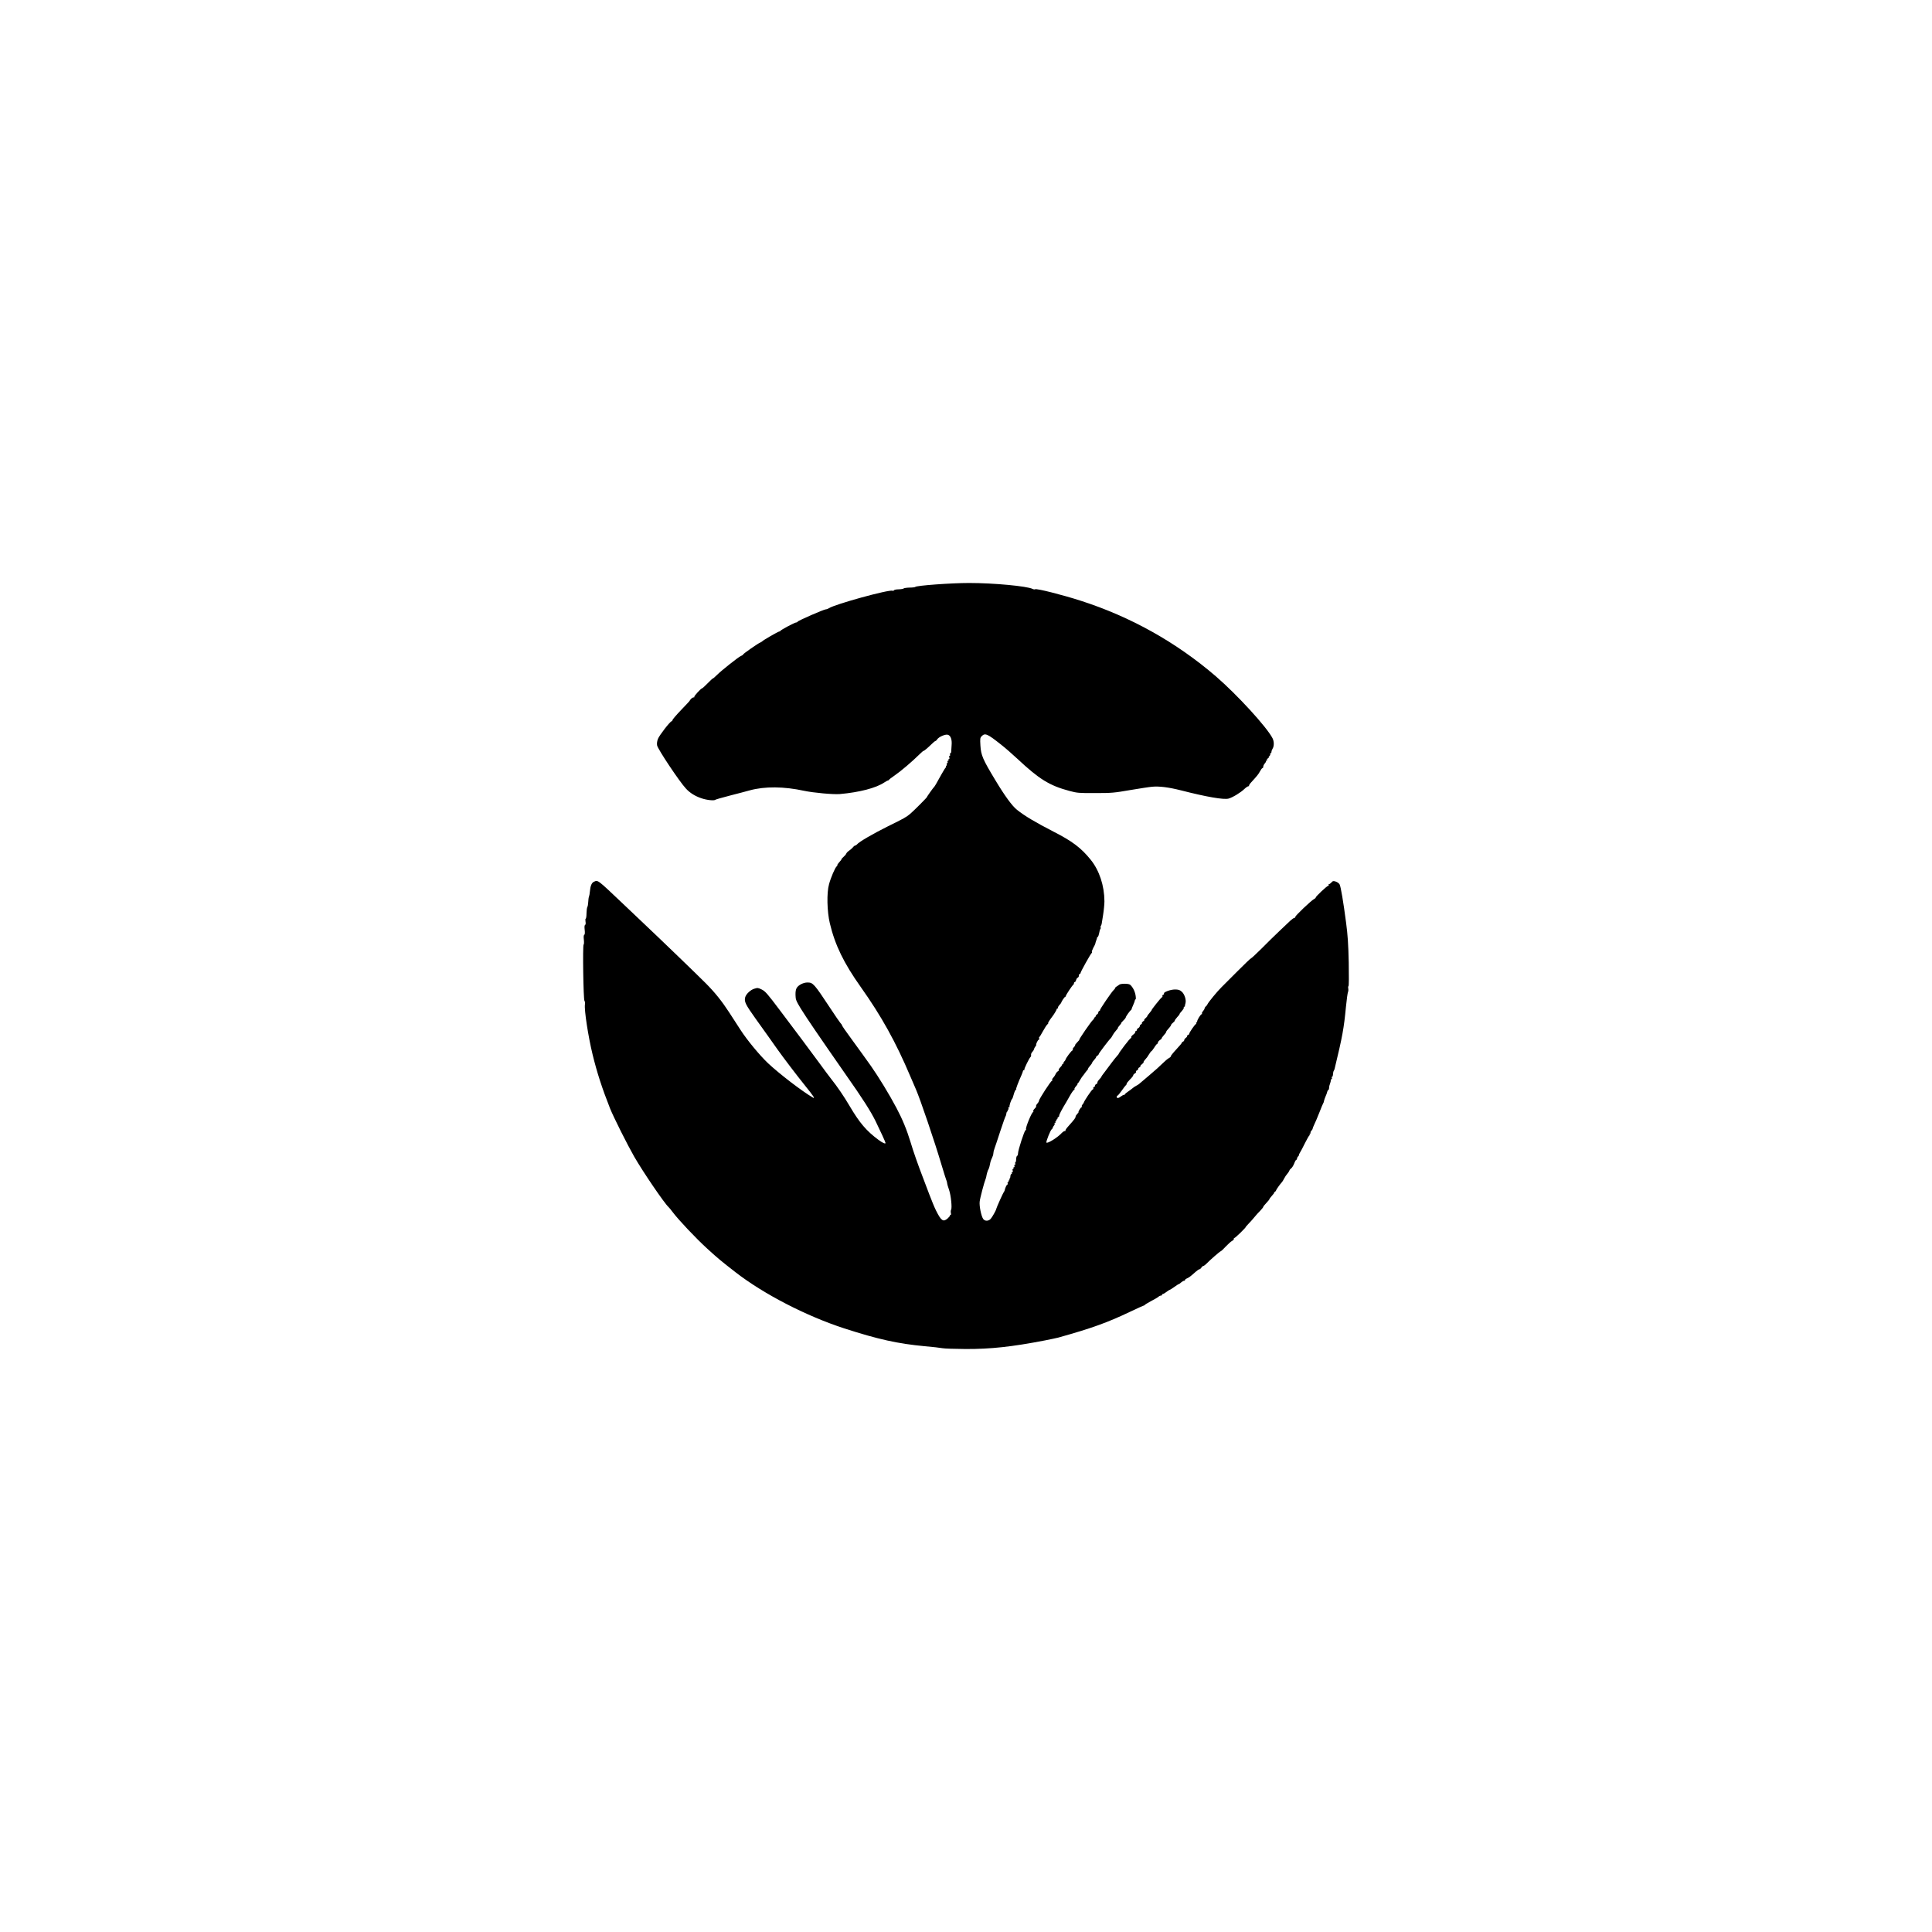 <svg xmlns="http://www.w3.org/2000/svg" xmlns:xlink="http://www.w3.org/1999/xlink" width="1080" height="1080" viewBox="0 0 1080 1080" xml:space="preserve">
<desc>Created with Fabric.js 4.2.0</desc>
<defs>
</defs>
<g transform="matrix(1 0 0 1 540 540)" id="1c903793-c14a-4c19-bfcc-c2907353032f">
<rect style="stroke: none; stroke-width: 1; stroke-dasharray: none; stroke-linecap: butt; stroke-dashoffset: 0; stroke-linejoin: miter; stroke-miterlimit: 4; fill: rgb(255,255,255); fill-opacity: 0; fill-rule: nonzero; opacity: 1;" x="-540" y="-540" rx="0" ry="0" width="1080" height="1080"></rect>
</g>
<g transform="matrix(1 0 0 1 540 540)" id="39053719-a110-4f45-a7f2-4377f135fe02">
</g>
<g transform="matrix(0.46 0 0 0.46 540 540)" id="5ab23358-bbba-436b-8c25-45fabb564f87">
<path style="stroke: rgb(0,0,0); stroke-width: 0; stroke-dasharray: none; stroke-linecap: butt; stroke-dashoffset: 0; stroke-linejoin: miter; stroke-miterlimit: 4; fill: rgb(0,0,0); fill-rule: nonzero; opacity: 1;" transform=" translate(-566.78, -985.45)" d="M 538.1 1449.9 C 535.6 1449.4 525.9 1448.3 516.6 1447.5 C 484.2 1444.5 459.8 1439.1 419 1425.9 C 372.6 1410.8 321 1384.2 286.7 1357.6 C 269.1 1343.9 265.9 1341.3 252.4 1329 C 238.5 1316.3 217.6 1294.2 210.3 1284.5 C 208.3 1281.8 206.1 1279.1 205.4 1278.5 C 200.5 1274.2 174.5 1236.1 163.5 1217 C 155.3 1202.7 138.5 1169.2 134.2 1158.5 C 124.5 1133.9 118.4 1115.1 113 1093 C 107.7 1071.3 102.7 1038.7 103.7 1032.2 C 104 1030.4 103.7 1028.4 103.1 1027.7 C 101.8 1026 100.8 960.3 102.1 959.4 C 102.6 959.1 102.7 956.5 102.4 953.6 C 102 950.1 102.1 948 102.9 947.6 C 103.6 947.1 103.8 945.1 103.4 941.6 C 103 938 103.1 936 103.9 935.6 C 104.6 935.1 104.8 933.6 104.4 931.4 C 104.1 929.5 104.2 928 104.6 928 C 105.1 928 105.6 925.1 105.6 921.6 C 105.7 918.1 106.1 914.6 106.6 913.8 C 107.1 913.1 107.6 910.3 107.7 907.7 C 107.8 905 108.2 902.1 108.6 901.2 C 109 900.3 109.5 897.5 109.7 895 C 110.3 888.1 111.8 884.4 114.6 883.1 C 119.6 880.8 118.6 880.1 149.5 909.4 C 159.4 918.8 171.8 930.5 177 935.5 C 193.7 951.2 241.2 997 250.7 1006.6 C 262 1018 270.2 1028.3 279.1 1042 C 282.9 1047.8 289 1057.2 292.7 1063 C 300.9 1075.7 316 1093.9 326.2 1103.6 C 340 1116.5 367 1137.3 380.8 1145.4 C 383.9 1147.2 381.2 1143.2 371.2 1130.8 C 361.5 1118.8 345 1097.1 337.4 1086.4 C 333.1 1080.3 319.6 1061.2 311.2 1049.6 C 298.8 1032.2 297.1 1028.8 298.4 1023.6 C 299.4 1019.6 305 1014.3 309.7 1013 C 313.5 1011.8 314.3 1011.9 318.7 1014.1 C 322.9 1016.2 325.6 1019.3 340.5 1039.1 C 349.9 1051.6 361.9 1067.5 367.2 1074.6 C 372.5 1081.7 381.8 1094.3 387.9 1102.5 C 393.9 1110.8 400.7 1119.8 402.8 1122.5 C 410.8 1132.6 418.4 1143.8 425.3 1155.5 C 437.5 1176.2 445.7 1185.8 460.4 1196.7 C 465.5 1200.5 469 1202 469 1200.5 C 469 1199.6 462.6 1185.6 456.9 1174 C 451 1162 441.3 1146.7 420.1 1116.6 C 388.2 1070.8 373.1 1048.7 366 1037.2 C 360.3 1027.7 359.7 1026.3 359.6 1020.8 C 359.5 1016.7 359.9 1014 361.1 1012 C 363.3 1008.5 369.2 1005.5 374.1 1005.5 C 380.9 1005.5 382.2 1007 401.7 1036.5 C 407.5 1045.3 413 1053.4 414 1054.5 C 415.1 1055.6 415.9 1056.8 416 1057.2 C 416 1058.1 420 1063.8 428.5 1075.4 C 434.1 1083 447.4 1101.5 451.3 1107 C 460.8 1120.6 473.6 1141.5 482.3 1158 C 489.6 1171.7 494.9 1184.7 499.4 1199.5 C 502.5 1210.1 508.9 1228.3 514.8 1243.5 C 515.9 1246.3 519.1 1254.8 522 1262.5 C 524.9 1270.2 528.6 1279.2 530.3 1282.5 C 536.7 1295.3 539.1 1296.9 544.5 1292.2 C 546.3 1290.5 547.6 1288.9 547.3 1288.6 C 546.9 1288.3 547.2 1288 547.9 1288 C 548.6 1288 548.8 1287.1 548.4 1285.6 C 548.1 1284.2 548.2 1282.4 548.7 1281.6 C 550 1279.2 548.5 1264.2 546.2 1257.5 C 545 1254.2 543.9 1250.4 543.8 1249 C 543.6 1247.6 543.2 1246.1 542.8 1245.5 C 542.5 1245 539.9 1236.6 537 1227 C 528.8 1199.1 511 1146.9 506 1135.5 C 505.5 1134.4 502.4 1127.2 499.1 1119.5 C 481.5 1077.9 464 1046.4 438.9 1011 C 418.3 982 407.6 960 401.3 933.5 C 397.9 919.4 397.4 896.4 400.3 886.2 C 402.4 878.2 407.7 865.9 409.6 864.4 C 410.3 863.8 410.7 863.1 410.5 862.8 C 410.2 862.5 411.2 861 412.7 859.4 C 414.2 857.8 415.5 856.1 415.5 855.7 C 415.5 855.2 416.7 853.8 418.1 852.7 C 419.5 851.5 421 849.7 421.3 848.8 C 421.6 847.9 423.2 846.3 424.7 845.3 C 426.2 844.3 428.3 842.5 429.3 841.3 C 430.3 840 431.6 839 432.2 839 C 432.8 839 433.8 838.3 434.4 837.6 C 436.6 834.7 453.8 824.7 471.5 815.9 C 491.8 805.9 494 804.7 499 800.5 C 503 797.2 520.1 780 519.4 780 C 519 780 526.8 769 527.9 768 C 528.7 767.4 530.9 763.5 536.7 753 C 539.3 748.3 541.8 744.3 542.2 744.2 C 542.6 744 542.8 743.4 542.4 742.9 C 542.1 742.4 542.3 742 542.9 742 C 543.5 742 543.7 741.3 543.4 740.5 C 543 739.7 543.3 739 543.9 739 C 544.5 739 544.7 738.3 544.4 737.5 C 544 736.7 544.3 736 545 736 C 545.6 736 545.8 735.5 545.5 735 C 545.2 734.5 545.4 734 546 734 C 546.7 734 546.9 733.2 546.5 732 C 546.1 730.9 546.3 730 546.9 730 C 547.5 730 547.7 729.3 547.4 728.5 C 547 727.7 547.2 727 547.8 727 C 548.3 727 548.8 726 548.8 724.8 C 548.8 723.5 549.1 720 549.3 717 C 549.9 710.1 548.1 705.3 544.6 704.4 C 541.5 703.6 533.6 707.1 531.8 710 C 531.1 711.1 530.1 712 529.7 712 C 529.2 712 527.1 713.7 525.1 715.7 C 520.4 720.3 516.1 724 515.2 724 C 514.8 724 512.8 725.7 510.7 727.8 C 501.2 737.2 487.3 749 479.5 754.3 C 476.2 756.5 473.4 758.7 473.2 759.2 C 473 759.6 472.4 760 472 760 C 471.5 760 469.5 761.1 467.5 762.4 C 457.6 769.1 437.3 774.4 413.5 776.5 C 405.8 777.2 381.1 774.9 370.3 772.6 C 345.6 767.2 322.3 767 304 772 C 299.9 773.2 289 776 279.7 778.4 C 270.5 780.8 262.7 783 262.3 783.4 C 260.9 784.8 251.8 783.9 245.2 781.6 C 237.7 779.1 231.2 775.1 226.4 769.8 C 218.6 761.5 192.3 722 191.4 717.4 C 191 715.1 191.3 712.4 192.4 709.5 C 194.1 705.1 207.3 688 209.1 688 C 209.6 688 210 687.4 210 686.7 C 210 686 214.8 680.3 220.7 674.2 C 226.7 668 231.3 663 231.1 663 C 230.9 663 231.5 662.1 232.5 661 C 233.5 659.9 235 659 235.8 659 C 236.7 659 237 658.7 236.6 658.3 C 236 657.6 244.8 648 246.1 648 C 246.5 648 249.5 645.3 252.7 642 C 255.9 638.7 258.8 636 259.2 636 C 259.6 636 261.9 634.1 264.2 631.7 C 270 626 289.8 610.3 293.2 608.7 C 294.8 608.1 296 607.2 296 606.8 C 296 606 314.4 593.1 316.9 592.3 C 317.8 591.9 318.7 591.3 319 591 C 319.9 589.7 338.5 579 339.7 579 C 340.3 579 341 578.6 341.2 578.2 C 341.7 577 358.6 568 360.3 568 C 361.2 568 362 567.5 362.2 567 C 362.6 565.8 394.2 552 396.5 552 C 397.4 552 399.1 551.4 400.3 550.6 C 407.8 545.7 473.3 527.7 477.5 529.4 C 478.3 529.7 479 529.4 479.2 528.9 C 479.4 528.3 482 527.7 485 527.7 C 488 527.6 490.8 527.1 491.1 526.6 C 491.5 526.2 494.6 525.7 498.1 525.6 C 501.6 525.6 504.8 525.2 505.1 524.8 C 506.3 523.1 548.9 520 570.5 520 C 600.5 520 640.9 523.8 647.7 527.2 C 648.8 527.8 650.3 528 650.8 527.6 C 652.6 526.5 683.3 534.2 706 541.5 C 766.8 561 822.4 592.1 870.5 633.5 C 896.4 655.9 932.2 694.9 939.3 708.7 C 941.3 712.6 941.3 718.4 939.3 721.5 C 938.6 722.6 938 724.2 938 725.2 C 938 726.2 937.5 727 936.9 727 C 936.4 727 936.1 727.4 936.5 727.9 C 936.8 728.4 936.3 729.6 935.4 730.4 C 934.6 731.3 934.2 732 934.7 732 C 935.1 732 934.7 732.5 933.7 733.1 C 932.8 733.7 932.2 734.5 932.5 735.1 C 932.9 735.6 932.6 736 931.9 736 C 931.2 736 930.9 736.3 931.3 736.6 C 931.6 736.9 931 738.1 929.9 739.3 C 928.9 740.4 928 742.2 928 743.2 C 928 744.2 927.6 745 927 745 C 926.5 745 925.2 746.7 924.1 748.8 C 922.2 752.4 920.3 754.7 913.5 762.1 C 911.6 764.1 910.4 766.1 910.7 766.4 C 911.1 766.7 910.7 767 910 767 C 909.2 767 907 768.5 905 770.4 C 900.6 774.7 890.7 780.7 885.9 782 C 880.1 783.6 859.2 780 828 772 C 812.9 768.2 801.7 766.8 793 767.6 C 789.4 767.9 777.3 769.8 766 771.7 C 746.9 775 744 775.3 724 775.3 C 703.7 775.4 701.9 775.2 692.5 772.7 C 668.2 766.2 655.8 758.5 629.5 733.9 C 623.5 728.3 614.5 720.4 609.5 716.5 C 592.7 703.2 590 702 585.9 706.1 C 583.9 708.1 583.8 709 584.3 717.6 C 585 729.3 587.2 734.4 602.3 759.4 C 614 778.9 622.9 791 628.7 795.6 C 638.2 803.2 651.1 810.8 673 822.1 C 695.8 833.7 706.7 841.9 718.3 856.3 C 728.8 869.3 734.9 887.7 735 906.8 C 735 910.2 734.3 917.6 733.4 923.3 C 731.5 936 731.6 935.2 730.6 936.8 C 730.2 937.5 730.1 938.4 730.4 938.7 C 730.7 939 730.6 939.8 730.1 940.4 C 729.6 941 728.9 943.3 728.6 945.5 C 728.2 947.6 727.5 949.7 726.9 950.1 C 726.3 950.4 725.9 950.9 726 951.1 C 726.1 951.3 725.7 952.8 725.1 954.3 C 724.5 955.9 724 957.5 724 958 C 724 958.5 722.9 960.9 721.5 963.3 C 720.2 965.8 719.4 968.1 719.8 968.4 C 720.1 968.8 720 969.4 719.4 969.8 C 718.2 970.7 706 992.5 706 993.9 C 706 994.5 705.6 995 705 995 C 704.5 995 704 995.9 704 997 C 704 998.1 703.4 999.3 702.6 999.6 C 701.8 999.9 700.9 1001.2 700.6 1002.6 C 700.2 1003.9 699.5 1005 699 1005 C 698.4 1005 698 1005.6 698 1006.4 C 698 1007.2 697.6 1008 697.2 1008.2 C 696.1 1008.6 688 1020.9 688 1022.1 C 688 1022.6 687.6 1023 687.2 1023 C 686.5 1023 682.6 1028.9 682.5 1030 C 682.5 1030.3 681.5 1031.6 680.3 1032.9 C 679.1 1034.2 678.3 1035.7 678.6 1036.2 C 678.9 1036.6 678.6 1037 678.1 1037 C 677.5 1037 677 1037.4 677 1038 C 677 1038.8 673.4 1044.8 671.2 1047.5 C 668.4 1051.1 666 1055 666.6 1055 C 667 1055 666.7 1055.6 665.8 1056.3 C 664.9 1056.9 662.5 1060.7 660.4 1064.5 C 658.3 1068.4 656.3 1071.6 655.9 1071.8 C 655.4 1072 655.4 1072.8 655.7 1073.6 C 656 1074.4 655.8 1075 655.2 1075 C 654.2 1075 651.5 1080.6 652.1 1081.3 C 652.3 1081.5 651.8 1082.5 651 1083.4 C 650.2 1084.4 649.5 1085.8 649.4 1086.6 C 649.3 1087.3 648.5 1088.7 647.6 1089.6 C 646.1 1091.1 645.6 1092.5 645.9 1094.4 C 646 1094.9 645.7 1095.6 645.3 1095.9 C 643.8 1097 637.1 1110.7 637.7 1111.4 C 638.1 1111.7 637.8 1112 637.2 1112 C 636.5 1112 636 1112.5 636 1113.1 C 636 1113.6 635.1 1116 634.1 1118.3 C 630.2 1126.9 627.2 1135 627.8 1135 C 628.2 1135 628 1135.4 627.3 1135.8 C 626.7 1136.2 625.5 1138.8 624.8 1141.5 C 624.1 1144.3 623.2 1146.7 622.8 1147 C 621.6 1147.9 619.1 1155.7 619.7 1156.4 C 620.1 1156.7 619.8 1157 619.1 1157 C 618.3 1157 618 1157.7 618.4 1158.5 C 618.7 1159.3 618.5 1160 617.9 1160 C 617.3 1160 617.1 1160.4 617.4 1160.9 C 617.8 1161.4 617.6 1162 617 1162.2 C 616.5 1162.3 615.9 1163.6 615.8 1165 C 615.6 1166.4 615.2 1167.7 614.9 1168 C 614.5 1168.3 611.7 1176.4 608.5 1186 C 605.4 1195.6 602.2 1205.2 601.4 1207.3 C 600.6 1209.3 600 1212 600 1213.3 C 600 1214.5 599.3 1216.8 598.5 1218.4 C 597.7 1219.9 596.8 1222.3 596.5 1223.6 C 596.2 1224.9 595.7 1227.2 595.4 1228.7 C 595.1 1230.2 594.5 1231.9 594.1 1232.5 C 593.3 1233.4 591.8 1238.7 591.4 1241.5 C 591.4 1242.1 591 1243.2 590.7 1244 C 589 1248 583.8 1267.6 583.4 1271.8 C 582.8 1277 585.2 1289.1 587.6 1292.7 C 589.5 1295.7 594 1295.7 596.7 1292.8 C 598.7 1290.6 603.2 1282.6 603.6 1280.5 C 603.9 1278.7 612.2 1260.5 612.8 1260 C 613.2 1259.7 613.6 1258.8 613.8 1258 C 614.3 1255.1 616.3 1251 617.1 1251 C 617.6 1251 617.7 1250.3 617.4 1249.5 C 617 1248.7 617.3 1248 618 1248 C 618.6 1248 618.8 1247.6 618.5 1247 C 618.2 1246.5 618.4 1246 619 1246 C 619.6 1246 619.8 1245.6 619.5 1245 C 619.2 1244.5 619.2 1244 619.7 1244 C 620.1 1244 620.6 1242.8 620.7 1241.3 C 620.7 1239.8 621.3 1238.4 621.9 1238.2 C 622.5 1238 622.8 1237.4 622.4 1236.9 C 622.1 1236.4 622.4 1236 623 1236 C 623.7 1236 623.9 1235.2 623.5 1234 C 623.1 1232.8 623.3 1232 624 1232 C 624.6 1232 624.8 1231.6 624.5 1231 C 624.2 1230.5 624.4 1230 625 1230 C 625.7 1230 626 1229.3 625.6 1228.5 C 625.3 1227.7 625.5 1227 626.1 1227 C 626.7 1227 627 1226.3 626.6 1225.5 C 626.3 1224.7 626.4 1224 626.8 1224 C 627.3 1224 627.7 1222.3 627.7 1220.3 C 627.8 1218.2 628.3 1216.4 628.9 1216.2 C 629.5 1216 630 1214.6 630 1213.1 C 630 1209.3 637.9 1185 639.1 1185 C 639.7 1185 640 1184.4 639.7 1183.8 C 639 1181.7 646.7 1163 648.3 1163 C 648.8 1163 648.9 1162.6 648.5 1162 C 648.2 1161.5 648.8 1160.2 650 1159 C 651.1 1157.9 652 1156.8 652 1156.5 L 652 1155.1 C 652 1154.6 652.8 1153.4 653.7 1152.4 C 654.6 1151.5 655.4 1150 655.5 1149.1 C 655.7 1147 669.9 1125 671.2 1125 C 671.7 1125 671.9 1124.6 671.5 1124 C 671.2 1123.5 671.7 1122.3 672.7 1121.3 C 673.7 1120.3 675.1 1118.2 675.7 1116.7 C 676.4 1115.2 677.7 1113.7 678.5 1113.4 C 679.3 1113 679.7 1112.4 679.4 1111.9 C 679.1 1111.4 680 1109.9 681.4 1108.5 C 682.8 1107.1 683.6 1106 683.2 1106 C 682.8 1106 683.4 1105.3 684.4 1104.5 C 685.5 1103.7 686 1103 685.4 1103 C 684.9 1103 685.2 1102.4 686 1101.7 C 686.8 1101 687.6 1099.9 687.7 1099.3 C 688.1 1097.3 695.1 1088 696.2 1088 C 696.7 1088 696.9 1087.6 696.5 1087 C 696.2 1086.5 696.8 1085.2 697.9 1084.1 C 699 1083 699.6 1082 699.4 1081.7 C 699.1 1081.5 700.3 1079.8 702 1078.1 C 703.7 1076.4 704.9 1075 704.5 1075 C 703.6 1075 718.8 1052.8 721.2 1050.8 C 722.3 1049.8 722.9 1049 722.4 1049 C 722 1049 722.5 1048.3 723.6 1047.5 C 724.6 1046.7 725.1 1046 724.5 1046 C 724 1046 724.6 1045.3 725.8 1044.4 C 727 1043.6 727.8 1042.5 727.5 1042 C 727.2 1041.5 727.8 1040.7 728.7 1040.1 C 729.7 1039.5 730.1 1039 729.7 1039 C 728.7 1039 743.6 1017.1 746.1 1014.8 C 747.2 1013.9 748 1012.7 748 1012.3 C 747.9 1011.9 748.6 1011.1 749.6 1010.5 C 750.6 1010 752 1008.9 752.8 1008.3 C 754.5 1006.6 764.2 1006.6 766.2 1008.2 C 769.2 1010.8 771.9 1015.7 772.8 1020.8 C 773.3 1023.7 773.3 1026 772.9 1026 C 772.4 1026 772 1026.6 772 1027.3 C 772 1027.9 771 1030.5 769.9 1033 C 768.8 1035.5 767.9 1037.7 768 1037.9 C 768.1 1038.1 767.8 1038.6 767.3 1038.9 C 765.9 1039.9 761 1046.8 761 1047.8 C 761 1048.3 759.6 1050.2 757.8 1051.9 C 756.1 1053.6 754.9 1055 755.3 1055 C 755.6 1055 754.8 1056.2 753.4 1057.7 C 752.1 1059.1 751.2 1060.5 751.4 1060.7 C 751.6 1060.9 750.6 1062.3 749.1 1063.9 C 747.7 1065.4 745.8 1068 745 1069.6 C 744.2 1071.2 743.2 1072.7 742.9 1073 C 741.1 1074.4 728 1091.7 728 1092.6 C 728 1093.3 727.3 1094 726.5 1094.4 C 725.7 1094.7 725 1095.4 725 1095.9 C 725 1096.5 723.9 1098.1 722.5 1099.6 C 721.1 1101.1 720 1102.7 720 1103.2 C 720 1103.6 718.8 1105.3 717.4 1106.9 C 716 1108.5 715 1110 715.2 1110.2 C 715.3 1110.5 714.8 1111.3 714 1112.2 C 713.2 1113.1 711.8 1114.8 711 1116 C 710.2 1117.2 709 1118.8 708.4 1119.4 C 707.9 1120 706.5 1122.1 705.4 1124 C 704.4 1125.9 703.1 1127.8 702.5 1128.2 C 702 1128.6 701.8 1129 702.2 1129 C 702.6 1129 701.8 1130.2 700.5 1131.6 C 699.1 1133.1 698.3 1134.6 698.6 1135.1 C 698.9 1135.6 698.7 1136 698.1 1136 C 697.6 1136 695.4 1139 693.3 1142.7 C 691.2 1146.5 689.1 1150.2 688.5 1151.1 C 683.2 1159.8 680 1166 680 1167.3 C 680 1168.3 679.6 1169 679 1169 C 678.5 1169 678 1169.7 678 1170.5 C 678 1171.3 677.5 1172 676.9 1172 C 676.4 1172 676.2 1172.5 676.5 1173 C 676.8 1173.6 676.6 1174 676 1174 C 675.4 1174 675.2 1174.5 675.5 1175 C 675.8 1175.6 675.6 1176 675 1176 C 674.4 1176 674.1 1176.4 674.5 1176.9 C 674.8 1177.4 674.5 1178.4 673.8 1179.2 C 673.1 1179.9 672.4 1181.2 672.2 1182 C 672 1182.8 671.5 1183.6 671 1183.8 C 669.7 1184.3 663.8 1198.9 664.5 1200 C 665.6 1201.7 678.6 1193.6 683.4 1188.1 C 684.5 1187 686 1186 686.8 1186 C 687.7 1186 688 1185.7 687.7 1185.3 C 687.3 1185 688.9 1182.6 691.3 1180 C 698.8 1171.6 700 1170 700 1168.2 C 700 1167.7 700.9 1166.4 702 1165.2 C 703.2 1164 703.8 1163 703.5 1163 C 703.2 1163 703.7 1161.7 704.7 1160 C 705.6 1158.4 706.8 1157 707.3 1157 C 707.7 1157 707.9 1156.6 707.5 1156.1 C 707.2 1155.6 707.6 1154.6 708.3 1153.8 C 709 1153.1 709.7 1152.1 709.8 1151.7 C 710.1 1149.8 719.3 1136.1 720.6 1135.6 C 721.4 1135.3 721.8 1134.6 721.5 1134 C 721.2 1133.4 721.6 1132.7 722.4 1132.4 C 723.3 1132.1 723.8 1131.4 723.5 1130.9 C 723.2 1130.5 723.9 1129.6 725 1129 C 726.1 1128.4 726.8 1127.5 726.5 1127.1 C 726.2 1126.6 727.3 1124.8 728.9 1123.1 C 730.5 1121.4 731.6 1120 731.3 1120 C 731.1 1120 732.8 1117.4 735.3 1114.3 C 737.7 1111.1 741.5 1106 743.9 1102.8 C 746.2 1099.7 749.2 1096 750.5 1094.6 C 751.8 1093.2 752.7 1092 752.4 1092 C 752.2 1092 755.2 1087.7 759.1 1082.5 C 763 1077.3 766.7 1073 767.2 1073 C 767.7 1073 767.9 1072.6 767.5 1072.1 C 767.2 1071.5 768.3 1070.1 769.9 1068.9 C 771.6 1067.7 772.7 1066.3 772.4 1065.8 C 772.1 1065.4 772.6 1064.7 773.4 1064.4 C 774.3 1064.1 774.8 1063.4 774.5 1062.9 C 774.2 1062.5 774.9 1061.6 776 1061 C 777.1 1060.4 778 1059.3 778 1058.4 C 778 1057.6 778.7 1056.7 779.5 1056.4 C 780.3 1056 780.8 1055.4 780.5 1055 C 780.2 1054.5 781 1053.4 782.2 1052.6 C 783.4 1051.7 784 1051 783.5 1051 C 782.9 1050.9 783.5 1050.1 784.8 1049 C 786.1 1048 787.1 1046.7 787.1 1046.3 C 787.1 1045.9 788.4 1044 790 1042.3 C 791.5 1040.5 792.6 1039 792.4 1039 C 791.7 1039 803.2 1024.5 804.6 1023.7 C 805.4 1023.2 805.8 1022.5 805.5 1021.9 C 805.1 1021.4 805.6 1020.7 806.4 1020.4 C 807.3 1020.1 807.7 1019.4 807.4 1018.9 C 806.4 1017.3 815.3 1014 820.7 1014 C 824.7 1014 826.5 1014.5 828.8 1016.5 C 832.3 1019.4 834.6 1026.6 833.5 1030.7 C 833 1032.2 832.7 1033.8 832.8 1034.3 C 832.9 1034.7 832.5 1035 831.9 1035 C 831.4 1035 831.1 1035.4 831.5 1035.9 C 831.8 1036.4 830.7 1038.3 829.1 1040.1 C 827.4 1041.9 826.2 1043.6 826.3 1043.9 C 826.4 1044.2 825 1046 823.2 1047.9 C 821.5 1049.8 820.3 1051.6 820.5 1051.8 C 820.7 1052.1 819.8 1053.1 818.5 1054.2 C 817.1 1055.3 816 1056.6 816 1057.1 C 816 1057.6 815.2 1058.9 814.3 1059.9 C 811.1 1063.4 810 1064.9 810 1065.7 C 810 1066.2 808.7 1068 807.1 1069.7 C 805.5 1071.5 804.4 1073.1 804.6 1073.3 C 804.9 1073.5 803.9 1074.5 802.5 1075.4 C 801.1 1076.3 800 1077.7 800 1078.5 C 800 1079.3 799.6 1080 799.2 1080 C 798.8 1080 797.1 1082 795.6 1084.5 C 794 1087 792.4 1089 792.1 1089 C 791.7 1089 790.6 1090.5 789.5 1092.3 C 787.5 1095.7 786.5 1097 783.8 1100 C 782.9 1101 782.4 1102 782.6 1102.3 C 782.9 1102.6 782 1103.7 780.6 1104.8 C 779.2 1105.8 778.3 1107 778.7 1107.3 C 779 1107.7 778.5 1108.2 777.6 1108.6 C 776.7 1108.9 776 1109.8 776 1110.5 C 776 1111.2 775.3 1112.1 774.4 1112.4 C 773.6 1112.7 773.1 1113.4 773.5 1113.9 C 773.8 1114.5 773.1 1115.4 772 1116 C 770.9 1116.6 770 1117.6 770 1118.3 C 770 1119 768.2 1121.3 766 1123.4 C 763.8 1125.6 762 1127.9 762 1128.6 C 762 1129.3 761.6 1130 761.2 1130.2 C 760.8 1130.4 758.5 1133.3 756.1 1136.8 C 753.7 1140.2 751.3 1143 750.9 1143 C 750.4 1143 750 1143.7 750 1144.5 C 750 1146.5 752 1146.3 755 1144 C 756.4 1142.9 758.1 1142 758.8 1142 C 759.4 1142 760 1141.7 760 1141.3 C 760 1140.8 761.7 1139.4 763.8 1138 C 765.8 1136.6 768.3 1134.8 769.3 1133.9 C 770.2 1133 772.3 1131.7 773.8 1130.9 C 775.3 1130.1 776.7 1129.2 777 1128.9 C 777.3 1128.6 782.9 1123.8 789.5 1118.3 C 796.1 1112.8 803.5 1106.1 806 1103.5 C 808.5 1101 811.8 1098.2 813.3 1097.4 C 814.8 1096.6 815.9 1095.6 815.6 1095.2 C 815.4 1094.8 818.4 1091 822.4 1086.7 C 826.4 1082.5 829.4 1078.8 829.2 1078.5 C 828.9 1078.3 829.5 1077.8 830.4 1077.4 C 831.3 1077.1 832 1076.2 832 1075.4 C 832 1074.7 832.9 1073.5 834 1072.7 C 835.1 1071.9 835.7 1071 835.4 1070.7 C 835 1070.3 835.5 1069.8 836.4 1069.4 C 837.3 1069.1 838 1068.4 838 1067.9 C 838 1066.4 845.2 1056 846.2 1056 C 846.7 1056 846.8 1055.6 846.5 1055 C 846.2 1054.5 846.3 1054 846.8 1054 C 847.3 1054 847.7 1053.4 847.7 1052.8 C 847.7 1050.9 852 1044 853.2 1044 C 853.7 1044 853.9 1043.6 853.5 1043.1 C 853.2 1042.6 853.8 1041.4 854.7 1040.4 C 855.6 1039.5 856.5 1038 856.7 1037.1 C 856.8 1036.3 857.5 1035.1 858.3 1034.5 C 859 1034 859.9 1032.8 860.2 1032 C 861.1 1029.7 872.2 1016.2 877.2 1011.3 C 879.6 1009 888.4 1000.1 896.9 991.6 C 905.4 983 912.8 976 913.3 976 C 913.8 976 919.4 970.7 925.9 964.3 C 932.3 957.8 942 948.3 947.5 943.1 C 953 937.9 959.1 932.2 961 930.3 C 963 928.5 965.1 927 965.8 927 C 966.5 927 967 926.4 967 925.7 C 967 924.2 986.2 906 989.7 904.1 C 991 903.5 991.9 902.6 991.8 902.2 C 991.5 901.2 1005.5 888 1006.9 888 C 1007.6 888 1007.8 887.5 1007.5 887 C 1007.2 886.4 1007.3 886 1007.9 886 C 1008.5 886 1009.8 885.1 1010.9 883.9 C 1012.6 882 1013.2 881.9 1016.3 882.9 C 1018.1 883.5 1020.2 885.1 1020.8 886.3 C 1022.3 889.1 1025.4 907.8 1028.7 933 C 1030.7 948.1 1031.4 959 1031.9 981.3 C 1032.2 997.3 1032.1 1010 1031.6 1010 C 1031.2 1010 1031 1011.2 1031.3 1012.7 C 1031.6 1014.2 1031.4 1016.2 1031 1017.1 C 1030.5 1018 1029.4 1026.1 1028.5 1035.1 C 1026 1061.3 1024.3 1070.8 1014.7 1110.5 C 1014.6 1111.1 1014.1 1112.1 1013.7 1112.8 C 1013.2 1113.5 1012.8 1115.4 1012.8 1117 C 1012.7 1118.7 1012.3 1120 1011.7 1120 C 1011.2 1120 1011 1120.7 1011.4 1121.5 C 1011.7 1122.3 1011.5 1123 1010.9 1123 C 1010.4 1123 1010 1123.6 1010.1 1124.3 C 1010.2 1124.9 1009.8 1126.8 1009.2 1128.3 C 1008.5 1129.9 1008 1132.2 1008 1133.5 C 1008 1134.8 1007.6 1136 1007 1136.2 C 1006.5 1136.4 1005.9 1137.4 1005.7 1138.5 C 1005.5 1139.6 1004.6 1142.1 1003.7 1144 C 1002.9 1145.9 1002 1148.4 1001.8 1149.5 C 1001.7 1150.6 1001.3 1151.7 1001 1152 C 1000.7 1152.3 998.5 1157.5 996.2 1163.5 C 993.8 1169.6 991 1176.2 989.9 1178.3 C 988.9 1180.5 988 1182.6 988 1183.2 C 988 1183.7 987.3 1184.8 986.5 1185.7 C 985.7 1186.5 985.2 1187.6 985.5 1188.1 C 985.9 1188.6 985.6 1189 985 1189 C 984.4 1189 984.1 1189.4 984.4 1189.9 C 984.8 1190.4 984.6 1191 984.2 1191.2 C 983.7 1191.3 981.3 1195.6 978.8 1200.5 C 976.4 1205.5 973.6 1210.7 972.6 1212.3 C 971.6 1213.8 971.1 1215 971.5 1215 C 971.8 1215 971.4 1215.7 970.6 1216.6 C 969.7 1217.4 969 1218.8 969 1219.6 C 969 1220.4 968.6 1221 968.1 1221 C 967.7 1221 966.5 1223 965.6 1225.5 C 964.6 1228 963 1230.6 962 1231.3 C 961 1232 960 1233.2 959.8 1234 C 959.6 1234.8 958.5 1236.5 957.3 1237.9 C 956.1 1239.2 954.3 1241.9 953.3 1243.9 C 952.3 1245.9 951 1248 950.4 1248.5 C 948.7 1250.2 943.5 1257.5 943.5 1258.3 C 943.5 1258.7 942.8 1259.5 942 1260 C 941.2 1260.5 940.8 1261 941.2 1261 C 941.6 1261 940.5 1262.6 938.7 1264.5 C 936.9 1266.4 935.5 1268.4 935.5 1268.8 C 935.5 1269.2 933.8 1271.3 931.8 1273.4 C 929.7 1275.6 928 1277.7 928 1278.2 C 928 1278.7 926.3 1280.8 924.3 1282.9 C 922.2 1284.9 919.2 1288.3 917.5 1290.4 C 915.9 1292.5 912.6 1296.1 910.2 1298.6 C 907.9 1301 906.2 1303 906.5 1303 C 906.8 1303 904 1305.9 900.4 1309.5 C 896.7 1313.1 893.4 1316 892.9 1316 C 892.4 1316 892.1 1316.5 892.3 1317.2 C 892.4 1317.8 891.4 1318.9 890 1319.6 C 888.6 1320.3 885.3 1323.4 882.5 1326.3 C 879.8 1329.3 877 1331.9 876.3 1332.1 C 875.1 1332.5 863.4 1342.6 858.9 1347.3 C 857.4 1348.8 855.7 1350 855.1 1350 C 854.5 1350 853.5 1350.9 852.8 1352 C 852.1 1353.1 851 1354 850.4 1354 C 849.8 1354 847.6 1355.5 845.6 1357.3 C 839.9 1362.4 837.7 1364.1 835.3 1365.1 C 834 1365.6 833 1366.4 833 1367 C 833 1367.5 832.4 1368 831.7 1368 C 831 1368 829.4 1368.9 828.2 1370 C 827 1371.1 825.8 1372 825.4 1372 C 825 1372 822.5 1373.6 819.9 1375.5 C 817.2 1377.4 814.7 1379 814.3 1379 C 814 1379 812.2 1380.1 810.4 1381.5 C 808.6 1382.9 806.7 1384 806.1 1384 C 805.5 1384 805 1384.5 805 1385 C 805 1385.6 804.4 1386 803.6 1386 C 802.8 1386 801.5 1386.6 800.8 1387.3 C 800.1 1388 796.1 1390.4 792 1392.5 C 787.9 1394.7 784.4 1396.8 784.2 1397.2 C 784 1397.7 783.5 1398 783 1398 C 782.6 1398 775.3 1401.3 766.9 1405.3 C 738.4 1418.9 719.7 1425.6 679 1437 C 677.1 1437.5 669.7 1439.1 662.5 1440.5 C 622.1 1448.3 596.7 1451 566.2 1450.9 C 553.2 1450.8 540.5 1450.4 538.1 1449.9 z" stroke-linecap="round"></path>
</g>
</svg>